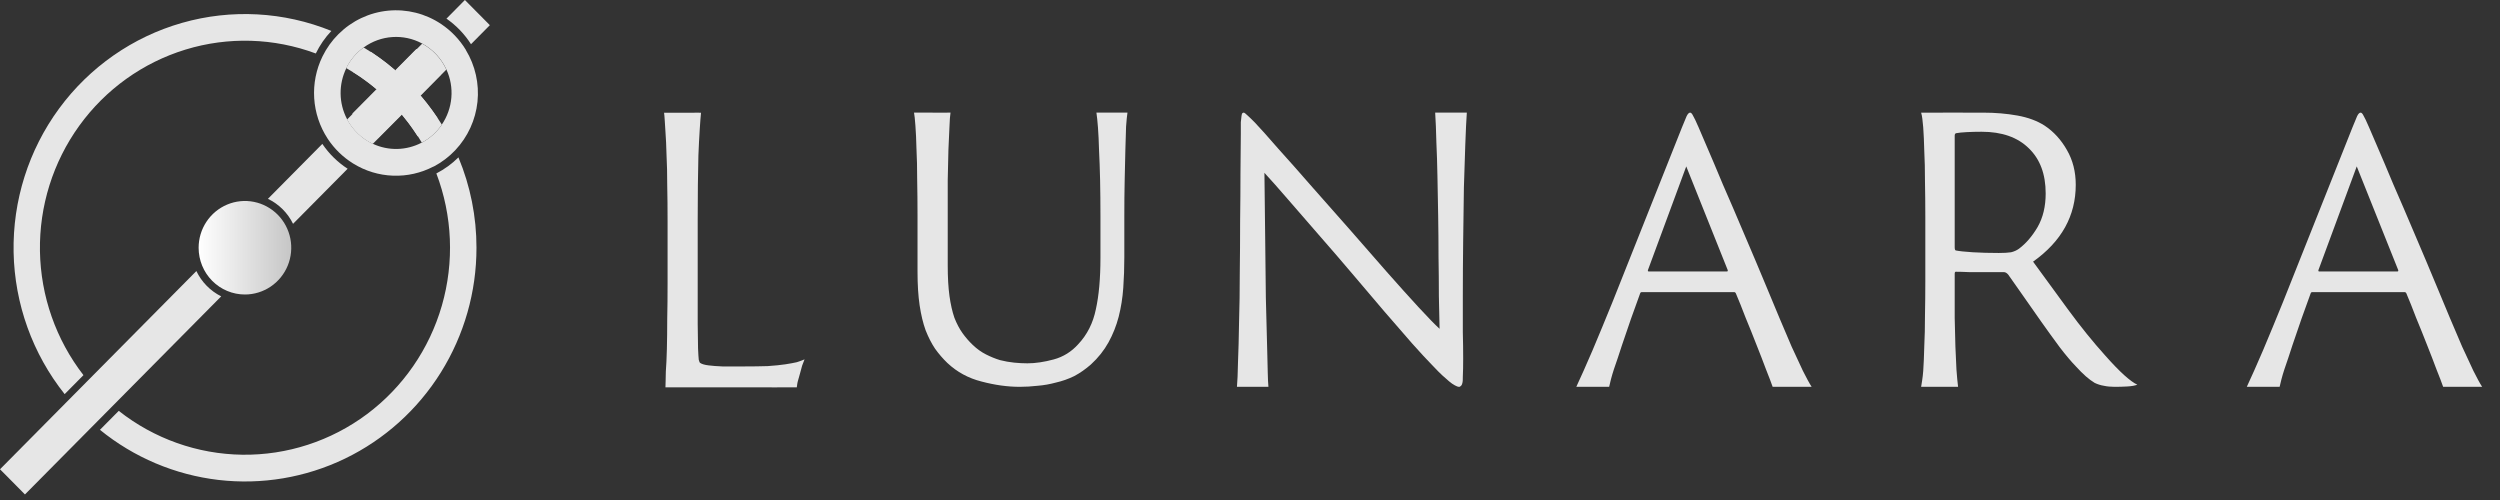 <svg width="100" height="20" viewBox="0 0 100 20" fill="none" xmlns="http://www.w3.org/2000/svg">
<rect x="0" y="0" width="100" height="20" fill="#333333" stroke="none"/>
<path d="M26.703 8.844C26.703 8.333 26.699 7.856 26.689 7.411C26.689 6.958 26.68 6.551 26.661 6.192C26.652 5.833 26.638 5.53 26.619 5.284C26.601 5.029 26.582 4.614 26.563 4.51C26.618 4.51 26.706 4.51 26.837 4.51C26.977 4.51 27.081 4.51 27.165 4.51C27.324 4.51 27.49 4.51 27.658 4.51C27.826 4.5 27.986 4.51 28.041 4.51C28.013 4.774 27.964 5.492 27.936 6.22C27.918 6.939 27.908 7.799 27.908 8.801V11.24C27.908 11.959 27.908 12.531 27.908 12.956C27.918 13.382 27.922 13.708 27.922 13.935C27.932 14.162 27.941 14.313 27.95 14.388C27.969 14.464 27.988 14.507 28.006 14.516C28.072 14.563 28.184 14.596 28.343 14.615C28.483 14.634 28.67 14.648 28.903 14.658C29.146 14.658 29.417 14.658 29.716 14.658C30.108 14.658 30.44 14.653 30.711 14.644C30.991 14.625 31.224 14.601 31.411 14.573C31.598 14.544 31.752 14.516 31.874 14.488C31.995 14.45 32.098 14.412 32.182 14.374C32.154 14.44 32.121 14.525 32.084 14.63C32.056 14.724 32.028 14.828 32 14.941C31.972 15.045 31.944 15.145 31.916 15.239C31.888 15.334 31.882 15.435 31.872 15.492C31.818 15.492 31.756 15.492 31.653 15.492C31.544 15.492 31.337 15.495 31.019 15.495C30.505 15.495 30.075 15.492 29.683 15.492C29.3 15.492 28.941 15.492 28.643 15.492C28.369 15.492 28.091 15.492 27.877 15.492C27.658 15.492 27.443 15.492 27.275 15.492C27.116 15.492 27.004 15.492 26.892 15.492C26.779 15.492 26.727 15.492 26.618 15.492C26.627 15.369 26.624 15.126 26.633 14.87C26.652 14.615 26.666 14.313 26.675 13.963C26.684 13.604 26.689 13.202 26.689 12.758C26.699 12.313 26.703 11.841 26.703 11.339V8.844Z" fill="#E6E6E6"/>
<path d="M36.561 4.505C36.615 4.505 36.732 4.505 36.835 4.505C36.947 4.505 37.006 4.505 37.109 4.505C37.306 4.505 37.508 4.506 37.658 4.506C37.822 4.505 37.932 4.505 38.021 4.505C38.002 4.619 37.988 4.805 37.979 5.061C37.97 5.308 37.956 5.617 37.937 5.987C37.928 6.348 37.918 6.756 37.909 7.212C37.909 7.658 37.909 8.133 37.909 8.636V10.616C37.909 11.091 37.932 11.499 37.979 11.841C38.026 12.174 38.091 12.463 38.176 12.71C38.269 12.947 38.377 13.152 38.499 13.323C38.62 13.493 38.756 13.65 38.906 13.793C39.074 13.954 39.252 14.082 39.44 14.177C39.627 14.272 39.814 14.348 40.001 14.405C40.189 14.453 40.376 14.486 40.563 14.505C40.75 14.524 40.928 14.533 41.097 14.533C41.415 14.533 41.766 14.481 42.15 14.377C42.534 14.272 42.861 14.068 43.133 13.764C43.489 13.384 43.723 12.919 43.835 12.368C43.957 11.818 44.018 11.134 44.018 10.317V8.636C44.018 8.123 44.013 7.649 44.004 7.212C43.994 6.766 43.98 6.367 43.962 6.015C43.952 5.655 43.938 5.351 43.919 5.104C43.901 4.847 43.876 4.638 43.857 4.505C43.912 4.505 44.019 4.505 44.131 4.505C44.243 4.505 44.33 4.505 44.405 4.505C44.555 4.505 44.734 4.505 44.844 4.505C44.954 4.505 45.064 4.505 45.099 4.505C45.08 4.619 45.062 4.805 45.043 5.061C45.034 5.308 45.024 5.617 45.015 5.987C45.005 6.348 44.996 6.756 44.987 7.212C44.977 7.658 44.973 8.133 44.973 8.636V10.289C44.973 10.706 44.959 11.115 44.931 11.514C44.903 11.912 44.842 12.297 44.748 12.667C44.654 13.028 44.519 13.37 44.341 13.693C44.163 14.016 43.929 14.31 43.639 14.576C43.423 14.766 43.199 14.923 42.965 15.046C42.73 15.16 42.487 15.246 42.234 15.303C41.991 15.369 41.747 15.412 41.504 15.431C41.261 15.459 41.022 15.473 40.788 15.473C40.301 15.473 39.791 15.402 39.257 15.26C38.733 15.127 38.279 14.88 37.895 14.519C37.717 14.348 37.553 14.158 37.403 13.949C37.263 13.74 37.136 13.493 37.024 13.209C36.921 12.924 36.842 12.591 36.785 12.212C36.729 11.832 36.701 11.385 36.701 10.873V8.636C36.701 8.123 36.696 7.639 36.687 7.183C36.687 6.728 36.678 6.319 36.659 5.958C36.65 5.588 36.636 5.279 36.617 5.033C36.598 4.776 36.579 4.591 36.561 4.505Z" fill="#E6E6E6"/>
<path d="M50.737 15.473C50.627 15.473 50.557 15.473 50.463 15.473C50.369 15.473 50.293 15.473 50.189 15.473C50.152 15.473 50.091 15.473 50.025 15.473C49.971 15.473 49.882 15.473 49.806 15.473C49.752 15.473 49.653 15.473 49.587 15.473C49.533 15.473 49.506 15.473 49.478 15.473C49.497 15.274 49.511 14.946 49.52 14.491C49.539 14.035 49.553 13.503 49.562 12.895C49.581 12.278 49.591 11.623 49.591 10.93C49.6 10.227 49.605 9.534 49.605 8.85C49.614 8.157 49.619 7.506 49.619 6.899C49.628 6.291 49.633 5.773 49.633 5.346C49.633 5.156 49.633 5.004 49.633 4.89C49.642 4.776 49.652 4.691 49.661 4.634C49.67 4.577 49.68 4.543 49.689 4.534C49.708 4.515 49.727 4.505 49.746 4.505C49.774 4.505 49.821 4.539 49.887 4.605C49.953 4.662 50.056 4.762 50.197 4.904C50.422 5.142 50.732 5.488 51.127 5.944C51.531 6.39 51.973 6.889 52.452 7.44C52.941 7.991 53.448 8.565 53.974 9.163C54.501 9.762 54.999 10.331 55.469 10.873C55.938 11.404 56.361 11.874 56.737 12.283C57.113 12.691 57.395 12.981 57.583 13.152C57.574 12.772 57.564 12.335 57.555 11.841C57.555 11.338 57.55 10.816 57.541 10.274C57.541 9.733 57.536 9.187 57.527 8.636C57.517 8.086 57.508 7.563 57.498 7.069C57.489 6.566 57.475 6.115 57.456 5.716C57.447 5.308 57.426 4.762 57.407 4.505C57.462 4.505 57.579 4.505 57.682 4.505C57.785 4.505 57.863 4.505 57.957 4.505C58.089 4.505 58.233 4.505 58.398 4.505C58.563 4.505 58.618 4.505 58.673 4.505C58.654 4.724 58.631 5.279 58.612 5.773C58.593 6.267 58.574 6.842 58.556 7.497C58.546 8.152 58.537 8.859 58.527 9.619C58.518 10.369 58.513 11.105 58.513 11.827C58.513 12.435 58.513 12.924 58.513 13.294C58.523 13.665 58.527 14.011 58.527 14.334C58.527 14.638 58.523 14.88 58.513 15.06C58.513 15.241 58.508 15.189 58.508 15.244C58.499 15.339 58.469 15.403 58.454 15.418C58.4 15.473 58.4 15.473 58.345 15.473C58.298 15.473 58.123 15.393 57.962 15.252C57.743 15.06 57.672 15.013 57.287 14.605C57.09 14.405 56.822 14.116 56.483 13.736C56.155 13.356 55.783 12.928 55.37 12.454C54.966 11.979 54.538 11.476 54.087 10.944C53.636 10.412 53.19 9.895 52.748 9.391C52.316 8.888 51.912 8.423 51.536 7.995C51.16 7.558 50.84 7.198 50.577 6.913C50.587 7.682 50.596 8.508 50.606 9.391C50.615 10.265 50.624 11.105 50.634 11.912C50.653 12.72 50.671 13.441 50.69 14.078C50.709 14.714 50.709 15.189 50.737 15.473Z" fill="#E6E6E6"/>
<path d="M77.013 8.705C77.013 8.186 77.008 7.7 76.999 7.247C76.999 6.795 76.99 6.391 76.971 6.035C76.962 5.67 76.948 5.357 76.929 5.097C76.91 4.837 76.882 4.621 76.845 4.506C76.954 4.506 77.08 4.506 77.173 4.506C77.276 4.506 77.398 4.506 77.501 4.506C77.566 4.506 77.67 4.505 77.829 4.505C77.993 4.506 78.157 4.506 78.321 4.505C78.485 4.506 78.69 4.506 78.868 4.506C79.031 4.506 79.215 4.506 79.336 4.506C79.812 4.506 80.264 4.544 80.693 4.621C81.122 4.698 81.486 4.833 81.785 5.025C82.148 5.266 82.447 5.593 82.68 6.006C82.913 6.41 83.03 6.872 83.03 7.392C83.03 8.633 82.461 9.658 81.323 10.466C81.771 11.082 82.242 11.726 82.736 12.4C83.231 13.073 83.72 13.679 84.206 14.218C84.504 14.555 84.761 14.819 84.975 15.012C85.19 15.204 85.362 15.329 85.493 15.387C85.4 15.425 85.264 15.449 85.087 15.459C84.919 15.469 84.751 15.473 84.583 15.473C84.425 15.473 84.28 15.459 84.15 15.43C84.028 15.411 83.907 15.373 83.786 15.315C83.674 15.247 83.557 15.161 83.436 15.055C83.315 14.949 83.184 14.819 83.044 14.665C82.848 14.463 82.629 14.204 82.386 13.886C82.144 13.559 81.897 13.217 81.645 12.861C81.393 12.505 81.15 12.159 80.917 11.822C80.684 11.486 80.488 11.207 80.329 10.985C80.273 10.918 80.213 10.884 80.147 10.884C80.073 10.884 79.961 10.884 79.812 10.884C79.662 10.884 79.494 10.884 79.308 10.884C79.131 10.884 78.944 10.884 78.748 10.884C78.552 10.875 78.38 10.87 78.23 10.87C78.202 10.87 78.188 10.899 78.188 10.956V11.404C78.188 11.856 78.188 12.294 78.188 12.717C78.198 13.131 78.207 13.511 78.216 13.857C78.235 14.204 78.249 14.511 78.258 14.781C78.277 15.05 78.304 15.32 78.323 15.473C78.268 15.473 78.161 15.473 78.049 15.473C77.937 15.473 77.842 15.473 77.721 15.473C77.59 15.473 77.405 15.473 77.228 15.473C77.064 15.473 76.9 15.473 76.845 15.473C76.864 15.348 76.91 15.108 76.929 14.838C76.948 14.559 76.962 14.232 76.971 13.857C76.99 13.482 76.999 13.073 76.999 12.63C77.008 12.178 77.013 11.716 77.013 11.245V8.705ZM78.188 9.888C78.188 9.965 78.202 10.009 78.23 10.018C78.37 10.047 78.599 10.071 78.916 10.091C79.233 10.11 79.578 10.119 79.951 10.119C80.157 10.119 80.32 10.11 80.441 10.091C80.563 10.062 80.67 10.014 80.763 9.946C81.043 9.735 81.29 9.446 81.505 9.08C81.719 8.705 81.827 8.258 81.827 7.738C81.827 6.968 81.603 6.367 81.155 5.934C80.707 5.492 80.078 5.27 79.266 5.27C79.051 5.27 78.851 5.275 78.664 5.285C78.487 5.294 78.347 5.309 78.244 5.328C78.207 5.338 78.188 5.371 78.188 5.429V9.888Z" fill="#E6E6E6"/>
<path d="M65.68 11.684C65.642 11.684 65.619 11.699 65.609 11.727C65.497 12.041 65.375 12.378 65.244 12.739C65.122 13.1 65 13.456 64.879 13.807C64.766 14.158 64.659 14.481 64.555 14.775C64.462 15.06 64.403 15.303 64.366 15.473C64.311 15.473 64.222 15.473 64.147 15.473C64.072 15.473 63.968 15.473 63.818 15.473C63.678 15.473 63.545 15.473 63.38 15.473C63.216 15.473 63.107 15.473 63.052 15.473C63.23 15.094 63.445 14.609 63.698 14.021C63.951 13.422 64.218 12.777 64.499 12.083L67.281 5.09C67.366 4.881 67.427 4.733 67.464 4.648C67.511 4.553 67.558 4.505 67.605 4.505C67.642 4.505 67.68 4.543 67.717 4.619C67.764 4.695 67.839 4.852 67.942 5.09C67.979 5.175 68.087 5.427 68.265 5.844C68.443 6.253 68.658 6.761 68.911 7.369C69.174 7.967 69.459 8.632 69.768 9.363C70.078 10.084 70.382 10.806 70.682 11.528C70.841 11.908 71.005 12.302 71.174 12.71C71.342 13.109 71.506 13.493 71.665 13.864C71.834 14.225 71.984 14.548 72.115 14.832C72.255 15.108 72.373 15.331 72.466 15.473C72.357 15.473 72.193 15.473 72.083 15.473C71.971 15.473 71.884 15.473 71.809 15.473C71.631 15.473 71.44 15.473 71.262 15.473C71.098 15.473 70.988 15.473 70.906 15.473C70.85 15.312 70.761 15.079 70.64 14.775C70.527 14.472 70.401 14.144 70.26 13.793C70.12 13.432 69.975 13.071 69.825 12.71C69.684 12.34 69.553 12.012 69.431 11.727C69.412 11.699 69.394 11.684 69.375 11.684H65.68ZM69.08 10.858C69.108 10.858 69.117 10.839 69.108 10.801L67.45 6.656L65.918 10.801C65.909 10.839 65.918 10.858 65.947 10.858H69.08Z" fill="#E6E6E6"/>
<path d="M92.499 11.684C92.462 11.684 92.438 11.699 92.429 11.727C92.317 12.041 92.195 12.378 92.064 12.739C91.942 13.1 91.82 13.456 91.698 13.807C91.586 14.158 91.478 14.481 91.375 14.775C91.281 15.06 91.223 15.303 91.185 15.473C91.131 15.473 91.041 15.473 90.966 15.473C90.891 15.473 90.788 15.473 90.638 15.473C90.497 15.473 90.364 15.473 90.2 15.473C90.036 15.473 89.926 15.473 89.872 15.473C90.05 15.094 90.265 14.609 90.518 14.021C90.771 13.422 91.038 12.777 91.319 12.083L94.101 5.09C94.185 4.881 94.246 4.733 94.284 4.648C94.331 4.553 94.377 4.505 94.424 4.505C94.462 4.505 94.499 4.543 94.537 4.619C94.584 4.695 94.658 4.852 94.761 5.09C94.799 5.175 94.907 5.427 95.085 5.844C95.263 6.253 95.478 6.761 95.731 7.369C95.993 7.967 96.279 8.632 96.588 9.363C96.897 10.084 97.202 10.806 97.501 11.528C97.661 11.908 97.825 12.302 97.993 12.71C98.162 13.109 98.326 13.493 98.485 13.864C98.654 14.225 98.803 14.548 98.935 14.832C99.075 15.108 99.192 15.331 99.286 15.473C99.177 15.473 99.012 15.473 98.903 15.473C98.79 15.473 98.704 15.473 98.629 15.473C98.451 15.473 98.26 15.473 98.082 15.473C97.918 15.473 97.808 15.473 97.726 15.473C97.67 15.312 97.581 15.079 97.459 14.775C97.347 14.472 97.22 14.144 97.08 13.793C96.939 13.432 96.794 13.071 96.644 12.71C96.504 12.34 96.373 12.012 96.251 11.727C96.232 11.699 96.213 11.684 96.195 11.684H92.499ZM95.9 10.858C95.928 10.858 95.937 10.839 95.928 10.801L94.27 6.656L92.738 10.801C92.729 10.839 92.738 10.858 92.766 10.858H95.9Z" fill="#E6E6E6"/>
<g clip-path="url(#clip0_2_11811)">
<path d="M13.255 1.237C13.002 1.504 12.793 1.808 12.632 2.139C10.958 1.516 9.129 1.461 7.421 1.983C5.714 2.505 4.222 3.574 3.171 5.029C2.12 6.484 1.568 8.245 1.598 10.046C1.628 11.846 2.239 13.587 3.338 15.006L2.586 15.765C1.303 14.154 0.585 12.159 0.544 10.092C0.504 8.025 1.144 6.003 2.363 4.343C3.583 2.682 5.313 1.476 7.284 0.914C9.255 0.352 11.354 0.466 13.255 1.237Z" fill="#E6E6E6"/>
<path d="M19.059 9.911C19.06 11.674 18.567 13.401 17.637 14.893C16.707 16.385 15.377 17.581 13.802 18.343C12.227 19.104 10.47 19.4 8.735 19.197C7.001 18.993 5.358 18.299 3.998 17.193L4.75 16.434C6.163 17.549 7.9 18.165 9.694 18.189C11.487 18.212 13.239 17.641 14.681 16.564C16.122 15.486 17.174 13.961 17.675 12.222C18.176 10.484 18.098 8.627 17.454 6.937C17.779 6.77 18.077 6.554 18.337 6.295C18.815 7.439 19.061 8.669 19.059 9.911Z" fill="#E6E6E6"/>
<path d="M8.848 11.854L1.123 19.652L0.998 19.778L0.125 18.896L0 18.771L7.855 10.842C8.065 11.282 8.414 11.638 8.848 11.854Z" fill="#E6E6E6"/>
<path d="M13.905 6.75L11.722 8.953C11.508 8.515 11.154 8.163 10.717 7.953L12.893 5.756C13.161 6.152 13.505 6.49 13.905 6.75Z" fill="#E6E6E6"/>
<path d="M19.594 1.007L18.84 1.768C18.584 1.365 18.25 1.017 17.858 0.746L18.596 0L18.72 0.126L19.469 0.881L19.594 1.007Z" fill="#E6E6E6"/>
<path d="M9.797 11.78C10.163 11.78 10.521 11.67 10.826 11.465C11.131 11.259 11.369 10.967 11.509 10.626C11.649 10.284 11.686 9.908 11.615 9.545C11.543 9.182 11.367 8.849 11.108 8.587C10.848 8.326 10.518 8.147 10.159 8.075C9.799 8.003 9.427 8.04 9.088 8.182C8.75 8.324 8.46 8.564 8.257 8.871C8.053 9.179 7.945 9.541 7.945 9.911C7.945 10.406 8.14 10.882 8.487 11.232C8.835 11.583 9.305 11.78 9.797 11.78Z" fill="url(#paint0_linear_2_11811)"/>
<path d="M18.635 1.997C18.633 1.992 18.63 1.988 18.627 1.983C18.38 1.579 18.049 1.233 17.658 0.969L17.644 0.96C17.019 0.542 16.27 0.354 15.523 0.427C14.776 0.5 14.077 0.83 13.542 1.362L13.534 1.37C13.277 1.625 13.065 1.923 12.904 2.249C12.904 2.249 12.904 2.256 12.899 2.259C12.646 2.776 12.532 3.352 12.568 3.928C12.604 4.505 12.789 5.061 13.104 5.543L13.113 5.557C13.375 5.952 13.717 6.285 14.118 6.535L14.131 6.543C14.611 6.84 15.158 7.007 15.721 7.027C16.283 7.048 16.841 6.922 17.341 6.661H17.351C17.67 6.492 17.961 6.272 18.21 6.009L18.217 6.001C18.713 5.474 19.023 4.796 19.099 4.073C19.174 3.35 19.011 2.622 18.635 2.002V1.997ZM17.673 4.989C17.467 5.289 17.193 5.535 16.873 5.706H16.868C16.567 5.863 16.235 5.949 15.897 5.958C15.559 5.966 15.223 5.896 14.916 5.753L14.901 5.746C14.47 5.54 14.115 5.2 13.888 4.777L13.88 4.762C13.716 4.448 13.628 4.099 13.624 3.745C13.62 3.39 13.7 3.039 13.856 2.721V2.715C14.018 2.388 14.257 2.107 14.552 1.896L14.557 1.891C14.892 1.651 15.285 1.509 15.695 1.482C16.104 1.454 16.513 1.542 16.875 1.735L16.89 1.743C17.31 1.972 17.647 2.33 17.85 2.766L17.857 2.781C18.019 3.133 18.087 3.521 18.054 3.907C18.022 4.293 17.89 4.664 17.673 4.983V4.989Z" fill="#E6E6E6"/>
<path d="M17.493 4.715C17.306 5.032 17.033 5.288 16.708 5.454C16.597 5.281 16.48 5.111 16.358 4.945C16.262 4.818 16.164 4.693 16.064 4.572C15.759 4.209 15.424 3.873 15.062 3.568C14.942 3.465 14.818 3.366 14.691 3.271C14.502 3.129 14.309 2.995 14.109 2.874C14.269 2.543 14.519 2.265 14.829 2.071C15.04 2.209 15.246 2.357 15.445 2.512C15.57 2.611 15.692 2.711 15.812 2.815C16.171 3.122 16.505 3.456 16.812 3.816C16.916 3.935 17.016 4.058 17.112 4.184C17.246 4.357 17.373 4.534 17.493 4.715Z" fill="#E6E6E6"/>
<path d="M17.625 2.994L16.812 3.816C16.505 3.454 16.171 3.118 15.812 2.81L16.654 1.96C17.095 2.169 17.442 2.538 17.625 2.994Z" fill="#E6E6E6"/>
<path d="M16.062 4.572L15.12 5.522C14.668 5.338 14.301 4.988 14.095 4.542L15.062 3.568C15.423 3.873 15.758 4.209 16.062 4.572Z" fill="#E6E6E6"/>
<path d="M16.824 3.825C17.137 4.188 17.42 4.575 17.673 4.983V4.989C17.467 5.289 17.193 5.535 16.873 5.706C16.64 5.309 16.374 4.933 16.078 4.583L14.911 5.756L14.896 5.749C14.465 5.543 14.11 5.203 13.883 4.78L15.073 3.579C14.692 3.257 14.283 2.971 13.851 2.724V2.717C14.013 2.391 14.252 2.11 14.547 1.899C14.997 2.169 15.425 2.478 15.823 2.822L16.887 1.746C17.307 1.975 17.644 2.333 17.847 2.769L17.854 2.784L16.824 3.825Z" fill="#E6E6E6"/>
</g>
<defs>
<linearGradient id="paint0_linear_2_11811" x1="7.945" y1="9.91" x2="11.65" y2="9.91" gradientUnits="userSpaceOnUse">
<stop stop-color="white"/>
<stop offset="1" stop-color="#C6C6C6"/>
</linearGradient>
<clipPath id="clip0_2_11811">
<rect width="19.594" height="19.778" fill="white"/>
</clipPath>
</defs>
</svg>
